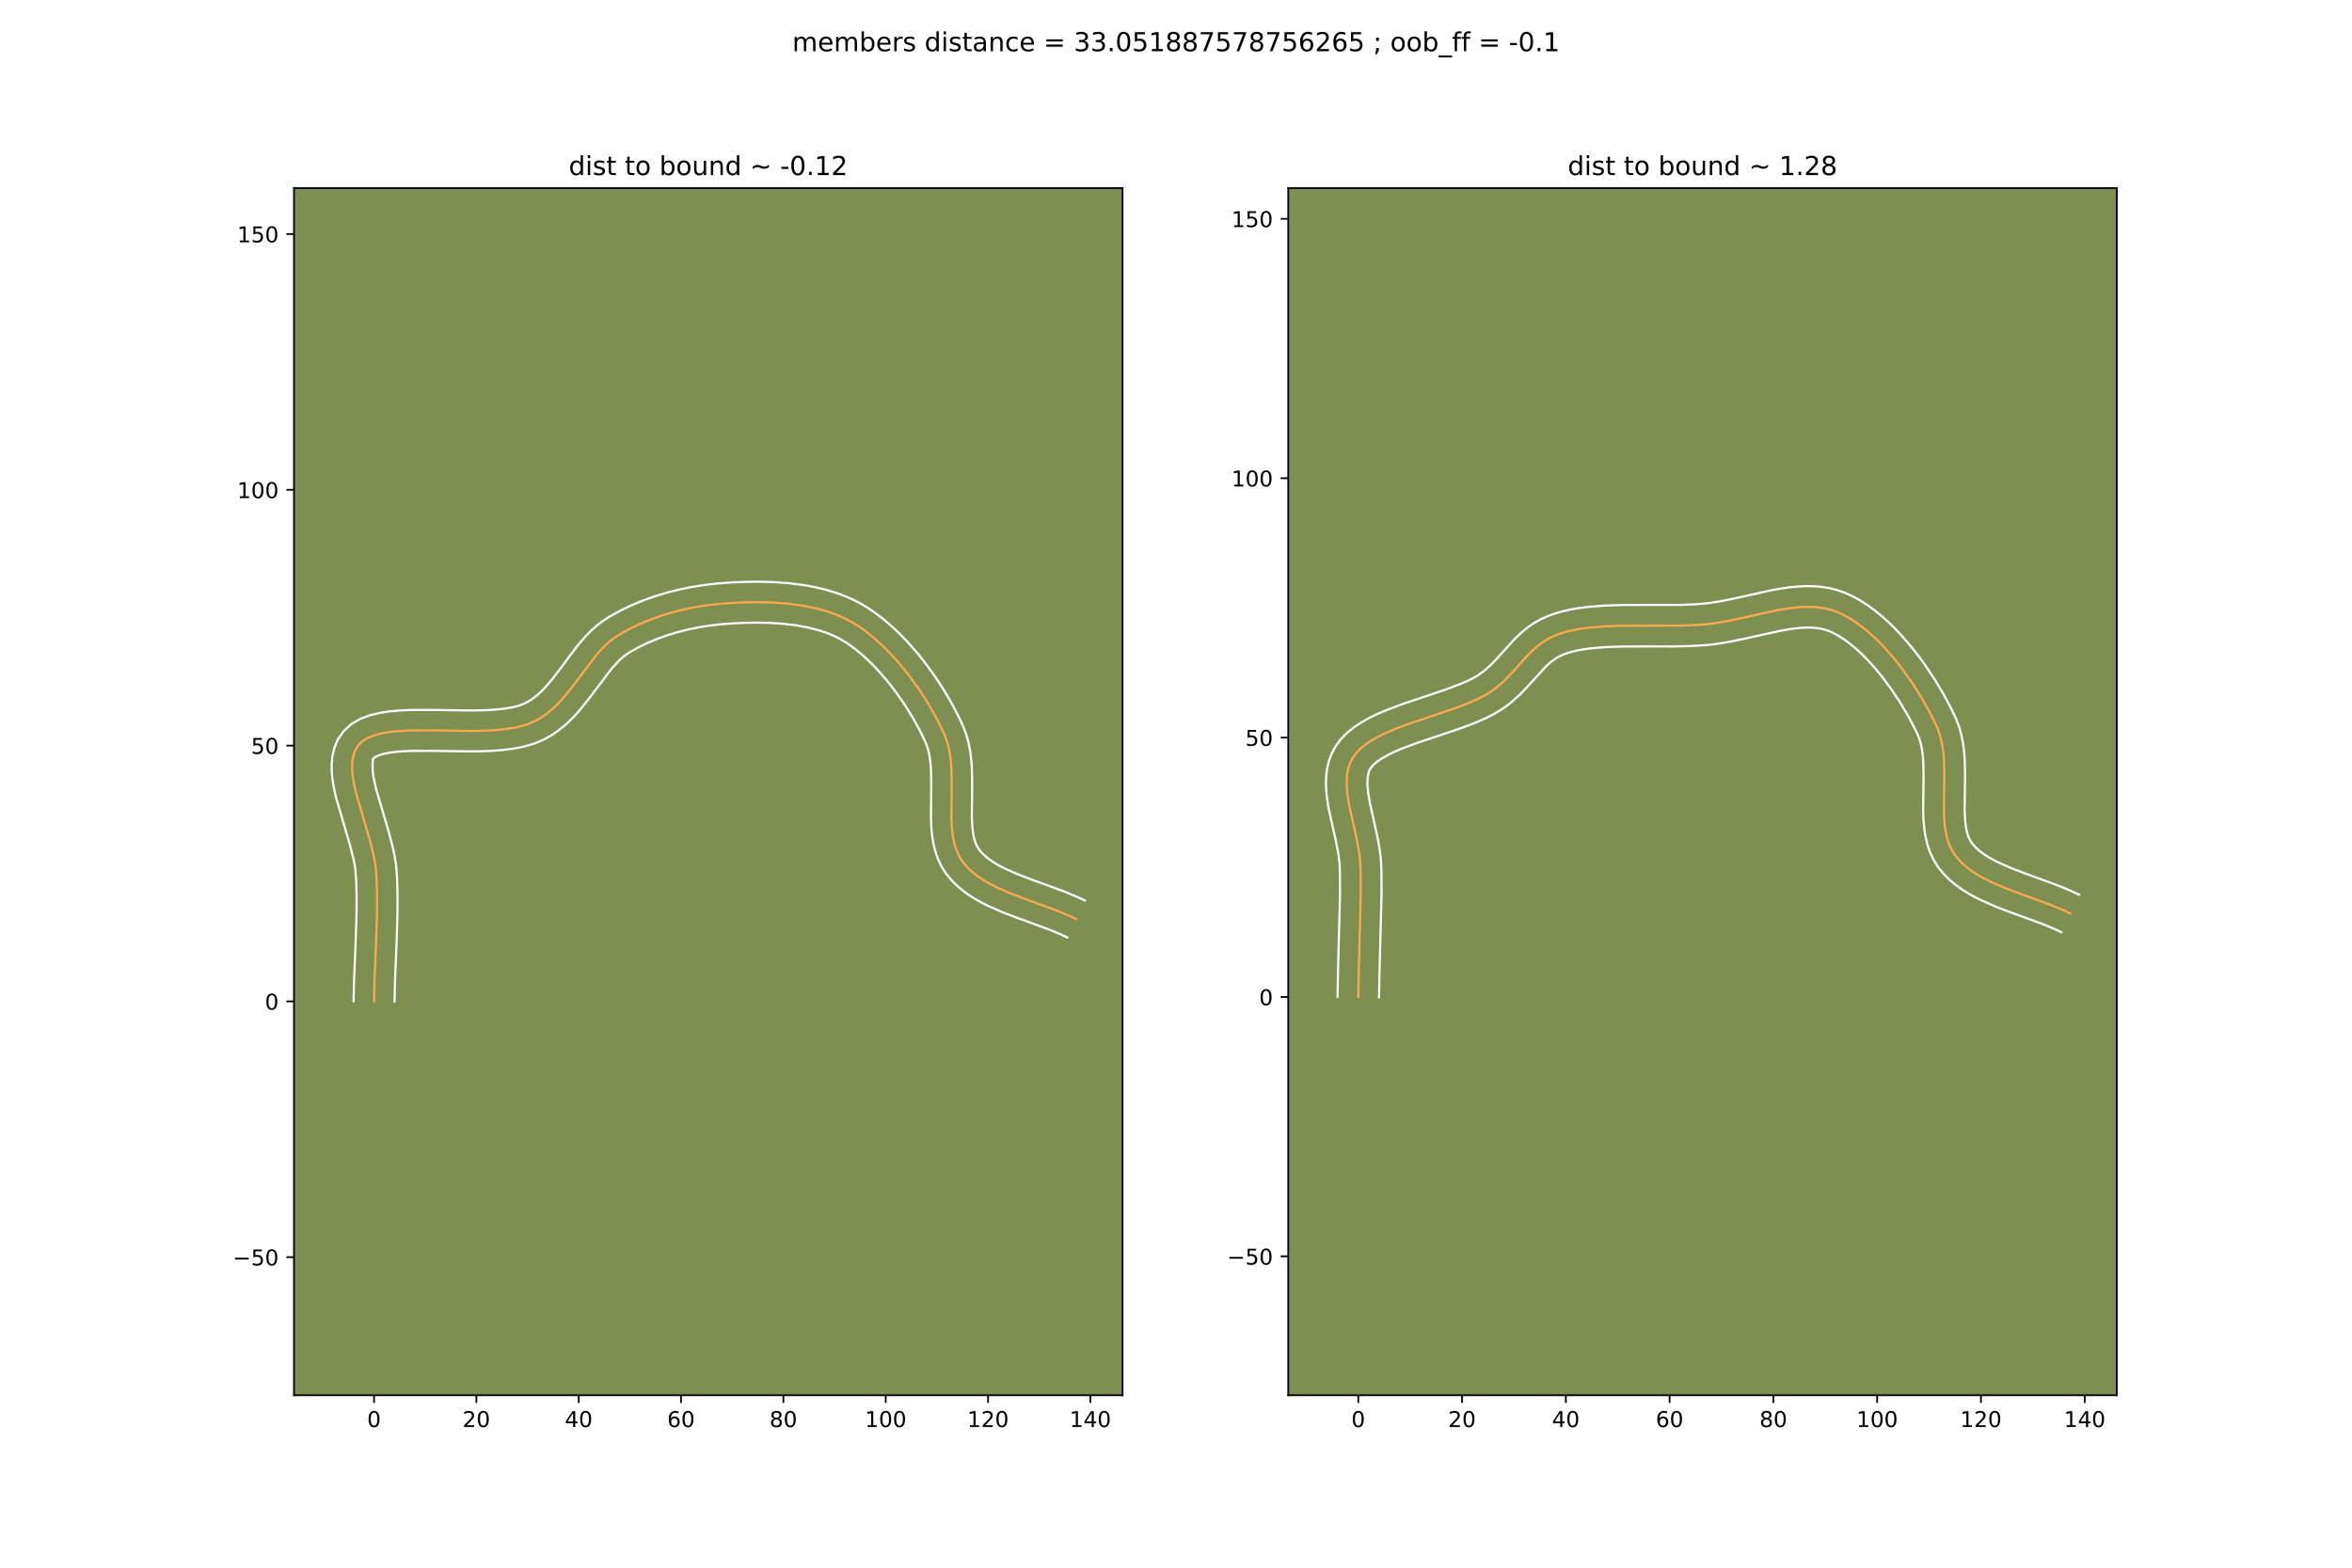 <?xml version="1.0" encoding="utf-8" standalone="no"?>
<!DOCTYPE svg PUBLIC "-//W3C//DTD SVG 1.1//EN"
  "http://www.w3.org/Graphics/SVG/1.1/DTD/svg11.dtd">
<!-- Created with matplotlib (https://matplotlib.org/) -->
<svg height="720pt" version="1.1" viewBox="0 0 1080 720" width="1080pt" xmlns="http://www.w3.org/2000/svg" xmlns:xlink="http://www.w3.org/1999/xlink">
 <defs>
  <style type="text/css">
*{stroke-linecap:butt;stroke-linejoin:round;}
  </style>
 </defs>
 <g id="figure_1">
  <g id="patch_1">
   <path d="M 0 720 
L 1080 720 
L 1080 0 
L 0 0 
z
" style="fill:#ffffff;"/>
  </g>
  <g id="axes_1">
   <g id="patch_2">
    <path d="M 135 640.8 
L 515.455 640.8 
L 515.455 86.4 
L 135 86.4 
z
" style="fill:#7d9051;"/>
   </g>
   <g id="matplotlib.axis_1">
    <g id="xtick_1">
     <g id="line2d_1">
      <defs>
       <path d="M 0 0 
L 0 3.5 
" id="mfb3d173de0" style="stroke:#000000;stroke-width:0.8;"/>
      </defs>
      <g>
       <use style="stroke:#000000;stroke-width:0.8;" x="171.761" xlink:href="#mfb3d173de0" y="640.8"/>
      </g>
     </g>
     <g id="text_1">
      <!-- 0 -->
      <defs>
       <path d="M 31.781 66.406 
Q 24.172 66.406 20.328 58.906 
Q 16.5 51.422 16.5 36.375 
Q 16.5 21.391 20.328 13.891 
Q 24.172 6.391 31.781 6.391 
Q 39.453 6.391 43.281 13.891 
Q 47.125 21.391 47.125 36.375 
Q 47.125 51.422 43.281 58.906 
Q 39.453 66.406 31.781 66.406 
z
M 31.781 74.219 
Q 44.047 74.219 50.516 64.516 
Q 56.984 54.828 56.984 36.375 
Q 56.984 17.969 50.516 8.266 
Q 44.047 -1.422 31.781 -1.422 
Q 19.531 -1.422 13.062 8.266 
Q 6.594 17.969 6.594 36.375 
Q 6.594 54.828 13.062 64.516 
Q 19.531 74.219 31.781 74.219 
z
" id="DejaVuSans-48"/>
      </defs>
      <g transform="translate(168.579 655.398)scale(0.1 -0.1)">
       <use xlink:href="#DejaVuSans-48"/>
      </g>
     </g>
    </g>
    <g id="xtick_2">
     <g id="line2d_2">
      <g>
       <use style="stroke:#000000;stroke-width:0.8;" x="218.749" xlink:href="#mfb3d173de0" y="640.8"/>
      </g>
     </g>
     <g id="text_2">
      <!-- 20 -->
      <defs>
       <path d="M 19.188 8.297 
L 53.609 8.297 
L 53.609 0 
L 7.328 0 
L 7.328 8.297 
Q 12.938 14.109 22.625 23.891 
Q 32.328 33.688 34.812 36.531 
Q 39.547 41.844 41.422 45.531 
Q 43.312 49.219 43.312 52.781 
Q 43.312 58.594 39.234 62.25 
Q 35.156 65.922 28.609 65.922 
Q 23.969 65.922 18.812 64.312 
Q 13.672 62.703 7.812 59.422 
L 7.812 69.391 
Q 13.766 71.781 18.938 73 
Q 24.125 74.219 28.422 74.219 
Q 39.75 74.219 46.484 68.547 
Q 53.219 62.891 53.219 53.422 
Q 53.219 48.922 51.531 44.891 
Q 49.859 40.875 45.406 35.406 
Q 44.188 33.984 37.641 27.219 
Q 31.109 20.453 19.188 8.297 
z
" id="DejaVuSans-50"/>
      </defs>
      <g transform="translate(212.387 655.398)scale(0.1 -0.1)">
       <use xlink:href="#DejaVuSans-50"/>
       <use x="63.623" xlink:href="#DejaVuSans-48"/>
      </g>
     </g>
    </g>
    <g id="xtick_3">
     <g id="line2d_3">
      <g>
       <use style="stroke:#000000;stroke-width:0.8;" x="265.738" xlink:href="#mfb3d173de0" y="640.8"/>
      </g>
     </g>
     <g id="text_3">
      <!-- 40 -->
      <defs>
       <path d="M 37.797 64.312 
L 12.891 25.391 
L 37.797 25.391 
z
M 35.203 72.906 
L 47.609 72.906 
L 47.609 25.391 
L 58.016 25.391 
L 58.016 17.188 
L 47.609 17.188 
L 47.609 0 
L 37.797 0 
L 37.797 17.188 
L 4.891 17.188 
L 4.891 26.703 
z
" id="DejaVuSans-52"/>
      </defs>
      <g transform="translate(259.375 655.398)scale(0.1 -0.1)">
       <use xlink:href="#DejaVuSans-52"/>
       <use x="63.623" xlink:href="#DejaVuSans-48"/>
      </g>
     </g>
    </g>
    <g id="xtick_4">
     <g id="line2d_4">
      <g>
       <use style="stroke:#000000;stroke-width:0.8;" x="312.727" xlink:href="#mfb3d173de0" y="640.8"/>
      </g>
     </g>
     <g id="text_4">
      <!-- 60 -->
      <defs>
       <path d="M 33.016 40.375 
Q 26.375 40.375 22.484 35.828 
Q 18.609 31.297 18.609 23.391 
Q 18.609 15.531 22.484 10.953 
Q 26.375 6.391 33.016 6.391 
Q 39.656 6.391 43.531 10.953 
Q 47.406 15.531 47.406 23.391 
Q 47.406 31.297 43.531 35.828 
Q 39.656 40.375 33.016 40.375 
z
M 52.594 71.297 
L 52.594 62.312 
Q 48.875 64.062 45.094 64.984 
Q 41.312 65.922 37.594 65.922 
Q 27.828 65.922 22.672 59.328 
Q 17.531 52.734 16.797 39.406 
Q 19.672 43.656 24.016 45.922 
Q 28.375 48.188 33.594 48.188 
Q 44.578 48.188 50.953 41.516 
Q 57.328 34.859 57.328 23.391 
Q 57.328 12.156 50.688 5.359 
Q 44.047 -1.422 33.016 -1.422 
Q 20.359 -1.422 13.672 8.266 
Q 6.984 17.969 6.984 36.375 
Q 6.984 53.656 15.188 63.938 
Q 23.391 74.219 37.203 74.219 
Q 40.922 74.219 44.703 73.484 
Q 48.484 72.75 52.594 71.297 
z
" id="DejaVuSans-54"/>
      </defs>
      <g transform="translate(306.364 655.398)scale(0.1 -0.1)">
       <use xlink:href="#DejaVuSans-54"/>
       <use x="63.623" xlink:href="#DejaVuSans-48"/>
      </g>
     </g>
    </g>
    <g id="xtick_5">
     <g id="line2d_5">
      <g>
       <use style="stroke:#000000;stroke-width:0.8;" x="359.715" xlink:href="#mfb3d173de0" y="640.8"/>
      </g>
     </g>
     <g id="text_5">
      <!-- 80 -->
      <defs>
       <path d="M 31.781 34.625 
Q 24.75 34.625 20.719 30.859 
Q 16.703 27.094 16.703 20.516 
Q 16.703 13.922 20.719 10.156 
Q 24.75 6.391 31.781 6.391 
Q 38.812 6.391 42.859 10.172 
Q 46.922 13.969 46.922 20.516 
Q 46.922 27.094 42.891 30.859 
Q 38.875 34.625 31.781 34.625 
z
M 21.922 38.812 
Q 15.578 40.375 12.031 44.719 
Q 8.5 49.078 8.5 55.328 
Q 8.5 64.062 14.719 69.141 
Q 20.953 74.219 31.781 74.219 
Q 42.672 74.219 48.875 69.141 
Q 55.078 64.062 55.078 55.328 
Q 55.078 49.078 51.531 44.719 
Q 48 40.375 41.703 38.812 
Q 48.828 37.156 52.797 32.312 
Q 56.781 27.484 56.781 20.516 
Q 56.781 9.906 50.312 4.234 
Q 43.844 -1.422 31.781 -1.422 
Q 19.734 -1.422 13.25 4.234 
Q 6.781 9.906 6.781 20.516 
Q 6.781 27.484 10.781 32.312 
Q 14.797 37.156 21.922 38.812 
z
M 18.312 54.391 
Q 18.312 48.734 21.844 45.562 
Q 25.391 42.391 31.781 42.391 
Q 38.141 42.391 41.719 45.562 
Q 45.312 48.734 45.312 54.391 
Q 45.312 60.062 41.719 63.234 
Q 38.141 66.406 31.781 66.406 
Q 25.391 66.406 21.844 63.234 
Q 18.312 60.062 18.312 54.391 
z
" id="DejaVuSans-56"/>
      </defs>
      <g transform="translate(353.353 655.398)scale(0.1 -0.1)">
       <use xlink:href="#DejaVuSans-56"/>
       <use x="63.623" xlink:href="#DejaVuSans-48"/>
      </g>
     </g>
    </g>
    <g id="xtick_6">
     <g id="line2d_6">
      <g>
       <use style="stroke:#000000;stroke-width:0.8;" x="406.704" xlink:href="#mfb3d173de0" y="640.8"/>
      </g>
     </g>
     <g id="text_6">
      <!-- 100 -->
      <defs>
       <path d="M 12.406 8.297 
L 28.516 8.297 
L 28.516 63.922 
L 10.984 60.406 
L 10.984 69.391 
L 28.422 72.906 
L 38.281 72.906 
L 38.281 8.297 
L 54.391 8.297 
L 54.391 0 
L 12.406 0 
z
" id="DejaVuSans-49"/>
      </defs>
      <g transform="translate(397.16 655.398)scale(0.1 -0.1)">
       <use xlink:href="#DejaVuSans-49"/>
       <use x="63.623" xlink:href="#DejaVuSans-48"/>
       <use x="127.246" xlink:href="#DejaVuSans-48"/>
      </g>
     </g>
    </g>
    <g id="xtick_7">
     <g id="line2d_7">
      <g>
       <use style="stroke:#000000;stroke-width:0.8;" x="453.692" xlink:href="#mfb3d173de0" y="640.8"/>
      </g>
     </g>
     <g id="text_7">
      <!-- 120 -->
      <g transform="translate(444.149 655.398)scale(0.1 -0.1)">
       <use xlink:href="#DejaVuSans-49"/>
       <use x="63.623" xlink:href="#DejaVuSans-50"/>
       <use x="127.246" xlink:href="#DejaVuSans-48"/>
      </g>
     </g>
    </g>
    <g id="xtick_8">
     <g id="line2d_8">
      <g>
       <use style="stroke:#000000;stroke-width:0.8;" x="500.681" xlink:href="#mfb3d173de0" y="640.8"/>
      </g>
     </g>
     <g id="text_8">
      <!-- 140 -->
      <g transform="translate(491.137 655.398)scale(0.1 -0.1)">
       <use xlink:href="#DejaVuSans-49"/>
       <use x="63.623" xlink:href="#DejaVuSans-52"/>
       <use x="127.246" xlink:href="#DejaVuSans-48"/>
      </g>
     </g>
    </g>
   </g>
   <g id="matplotlib.axis_2">
    <g id="ytick_1">
     <g id="line2d_9">
      <defs>
       <path d="M 0 0 
L -3.5 0 
" id="m6b5f5aa3c9" style="stroke:#000000;stroke-width:0.8;"/>
      </defs>
      <g>
       <use style="stroke:#000000;stroke-width:0.8;" x="135" xlink:href="#m6b5f5aa3c9" y="577.377"/>
      </g>
     </g>
     <g id="text_9">
      <!-- −50 -->
      <defs>
       <path d="M 10.594 35.5 
L 73.188 35.5 
L 73.188 27.203 
L 10.594 27.203 
z
" id="DejaVuSans-8722"/>
       <path d="M 10.797 72.906 
L 49.516 72.906 
L 49.516 64.594 
L 19.828 64.594 
L 19.828 46.734 
Q 21.969 47.469 24.109 47.828 
Q 26.266 48.188 28.422 48.188 
Q 40.625 48.188 47.75 41.5 
Q 54.891 34.812 54.891 23.391 
Q 54.891 11.625 47.562 5.094 
Q 40.234 -1.422 26.906 -1.422 
Q 22.312 -1.422 17.547 -0.641 
Q 12.797 0.141 7.719 1.703 
L 7.719 11.625 
Q 12.109 9.234 16.797 8.062 
Q 21.484 6.891 26.703 6.891 
Q 35.156 6.891 40.078 11.328 
Q 45.016 15.766 45.016 23.391 
Q 45.016 31 40.078 35.438 
Q 35.156 39.891 26.703 39.891 
Q 22.75 39.891 18.812 39.016 
Q 14.891 38.141 10.797 36.281 
z
" id="DejaVuSans-53"/>
      </defs>
      <g transform="translate(106.895 581.176)scale(0.1 -0.1)">
       <use xlink:href="#DejaVuSans-8722"/>
       <use x="83.789" xlink:href="#DejaVuSans-53"/>
       <use x="147.412" xlink:href="#DejaVuSans-48"/>
      </g>
     </g>
    </g>
    <g id="ytick_2">
     <g id="line2d_10">
      <g>
       <use style="stroke:#000000;stroke-width:0.8;" x="135" xlink:href="#m6b5f5aa3c9" y="459.905"/>
      </g>
     </g>
     <g id="text_10">
      <!-- 0 -->
      <g transform="translate(121.638 463.705)scale(0.1 -0.1)">
       <use xlink:href="#DejaVuSans-48"/>
      </g>
     </g>
    </g>
    <g id="ytick_3">
     <g id="line2d_11">
      <g>
       <use style="stroke:#000000;stroke-width:0.8;" x="135" xlink:href="#m6b5f5aa3c9" y="342.434"/>
      </g>
     </g>
     <g id="text_11">
      <!-- 50 -->
      <g transform="translate(115.275 346.233)scale(0.1 -0.1)">
       <use xlink:href="#DejaVuSans-53"/>
       <use x="63.623" xlink:href="#DejaVuSans-48"/>
      </g>
     </g>
    </g>
    <g id="ytick_4">
     <g id="line2d_12">
      <g>
       <use style="stroke:#000000;stroke-width:0.8;" x="135" xlink:href="#m6b5f5aa3c9" y="224.962"/>
      </g>
     </g>
     <g id="text_12">
      <!-- 100 -->
      <g transform="translate(108.912 228.761)scale(0.1 -0.1)">
       <use xlink:href="#DejaVuSans-49"/>
       <use x="63.623" xlink:href="#DejaVuSans-48"/>
       <use x="127.246" xlink:href="#DejaVuSans-48"/>
      </g>
     </g>
    </g>
    <g id="ytick_5">
     <g id="line2d_13">
      <g>
       <use style="stroke:#000000;stroke-width:0.8;" x="135" xlink:href="#m6b5f5aa3c9" y="107.491"/>
      </g>
     </g>
     <g id="text_13">
      <!-- 150 -->
      <g transform="translate(108.912 111.29)scale(0.1 -0.1)">
       <use xlink:href="#DejaVuSans-49"/>
       <use x="63.623" xlink:href="#DejaVuSans-53"/>
       <use x="127.246" xlink:href="#DejaVuSans-48"/>
      </g>
     </g>
    </g>
   </g>
   <g id="line2d_14">
    <path clip-path="url(#pecda9a5cc7)" d="M 171.761 459.905 
L 171.963 450.629 
L 172.73 432.07 
L 173.117 419.702 
L 173.136 410.435 
L 172.951 404.262 
L 172.786 401.178 
L 172.474 398.021 
L 171.949 394.76 
L 171.244 391.415 
L 169.439 384.549 
L 163.399 363.972 
L 162.671 360.752 
L 162.116 357.644 
L 161.771 354.667 
L 161.67 351.843 
L 161.848 349.189 
L 162.342 346.726 
L 163.185 344.474 
L 164.413 342.452 
L 166.411 340.44 
L 168.999 338.842 
L 172.116 337.612 
L 175.704 336.706 
L 179.702 336.078 
L 184.053 335.683 
L 188.695 335.476 
L 198.619 335.446 
L 214.21 335.683 
L 219.357 335.658 
L 224.381 335.504 
L 229.222 335.178 
L 233.82 334.634 
L 238.116 333.827 
L 242.05 332.712 
L 245.564 331.244 
L 248.178 329.773 
L 250.633 328.104 
L 252.945 326.258 
L 255.133 324.261 
L 257.211 322.133 
L 259.197 319.899 
L 262.958 315.202 
L 273.751 300.94 
L 275.653 298.779 
L 277.628 296.741 
L 279.694 294.849 
L 281.867 293.126 
L 284.163 291.595 
L 288.803 288.989 
L 293.623 286.65 
L 298.6 284.574 
L 303.71 282.754 
L 308.929 281.187 
L 314.233 279.865 
L 319.598 278.785 
L 325.001 277.94 
L 330.417 277.326 
L 336.044 276.911 
L 342.08 276.642 
L 348.307 276.564 
L 354.648 276.726 
L 361.023 277.177 
L 367.354 277.964 
L 373.562 279.137 
L 376.595 279.882 
L 379.569 280.742 
L 382.472 281.722 
L 385.296 282.829 
L 388.03 284.068 
L 390.665 285.445 
L 393.437 287.109 
L 396.19 288.974 
L 398.919 291.026 
L 401.616 293.249 
L 404.275 295.63 
L 406.889 298.154 
L 409.451 300.805 
L 411.954 303.57 
L 416.754 309.38 
L 421.237 315.466 
L 425.346 321.712 
L 429.026 327.999 
L 432.222 334.21 
L 433.622 337.25 
L 434.723 340.129 
L 435.564 343.131 
L 436.177 346.236 
L 436.596 349.427 
L 436.852 352.686 
L 437.009 359.335 
L 436.863 375.895 
L 437.004 379.053 
L 437.278 382.117 
L 437.718 385.07 
L 438.357 387.894 
L 439.228 390.572 
L 440.364 393.084 
L 441.796 395.414 
L 443.507 397.562 
L 445.442 399.552 
L 447.583 401.397 
L 449.909 403.11 
L 452.402 404.705 
L 455.043 406.194 
L 457.813 407.592 
L 463.662 410.166 
L 469.796 412.533 
L 485.378 418.251 
L 491.307 420.739 
L 494.13 422.079 
L 494.13 422.079 
" style="fill:none;stroke:#fea952;stroke-linecap:square;"/>
   </g>
   <g id="line2d_15">
    <path clip-path="url(#pecda9a5cc7)" d="M 162.364 459.778 
L 162.571 450.297 
L 163.34 431.699 
L 163.72 419.582 
L 163.74 410.647 
L 163.567 404.765 
L 163.196 399.517 
L 162.753 396.697 
L 162.124 393.683 
L 160.428 387.215 
L 154.232 366.044 
L 153.419 362.402 
L 152.781 358.727 
L 152.379 355.004 
L 152.293 351.212 
L 152.634 347.344 
L 153.54 343.431 
L 155.153 339.595 
L 157.746 335.829 
L 161.473 332.444 
L 165.55 330.1 
L 169.814 328.501 
L 174.246 327.422 
L 178.853 326.718 
L 183.634 326.294 
L 188.572 326.079 
L 198.776 326.049 
L 214.163 326.286 
L 219.071 326.264 
L 223.749 326.128 
L 228.118 325.846 
L 232.085 325.398 
L 235.554 324.786 
L 238.427 324.041 
L 240.955 323.055 
L 242.893 322.002 
L 244.772 320.758 
L 246.607 319.32 
L 248.41 317.694 
L 250.187 315.89 
L 253.69 311.81 
L 257.187 307.229 
L 264.625 297.26 
L 266.697 294.731 
L 268.905 292.238 
L 271.281 289.811 
L 273.855 287.486 
L 276.654 285.307 
L 279.433 283.475 
L 284.577 280.595 
L 289.886 278.027 
L 295.333 275.762 
L 300.896 273.788 
L 306.551 272.095 
L 312.276 270.674 
L 318.047 269.516 
L 323.845 268.614 
L 329.646 267.96 
L 335.555 267.526 
L 341.88 267.246 
L 348.451 267.167 
L 355.196 267.344 
L 362.048 267.835 
L 368.94 268.702 
L 372.38 269.296 
L 375.805 270.011 
L 379.206 270.854 
L 382.574 271.838 
L 385.901 272.972 
L 389.174 274.269 
L 392.384 275.739 
L 395.503 277.388 
L 398.707 279.328 
L 401.838 281.462 
L 404.897 283.774 
L 407.885 286.248 
L 410.803 288.869 
L 413.648 291.624 
L 416.418 294.498 
L 419.11 297.479 
L 421.721 300.552 
L 424.246 303.706 
L 429.02 310.2 
L 433.393 316.858 
L 437.321 323.583 
L 440.759 330.279 
L 442.4 333.893 
L 443.773 337.594 
L 444.784 341.31 
L 445.495 345.015 
L 445.964 348.69 
L 446.243 352.326 
L 446.406 359.428 
L 446.251 375.476 
L 446.573 380.731 
L 446.884 382.996 
L 447.294 384.988 
L 447.792 386.702 
L 448.369 388.161 
L 449.148 389.56 
L 450.245 391.011 
L 451.578 392.434 
L 453.155 393.83 
L 454.972 395.193 
L 457.018 396.519 
L 459.277 397.804 
L 461.728 399.048 
L 467.118 401.427 
L 473.015 403.704 
L 488.903 409.54 
L 495.338 412.249 
L 498.161 413.59 
L 498.161 413.59 
" style="fill:none;stroke:#ffffff;stroke-linecap:square;"/>
   </g>
   <g id="line2d_16">
    <path clip-path="url(#pecda9a5cc7)" d="M 181.158 460.033 
L 181.355 450.961 
L 182.121 432.44 
L 182.514 419.823 
L 182.531 410.223 
L 182.335 403.76 
L 182.138 400.256 
L 181.752 396.526 
L 181.145 392.824 
L 180.364 389.146 
L 178.451 381.883 
L 172.565 361.9 
L 171.451 356.561 
L 171.163 354.331 
L 171.063 351.034 
L 171.217 349.353 
L 171.081 349.074 
L 171.35 348.435 
L 172.447 347.584 
L 174.418 346.723 
L 177.162 345.99 
L 180.552 345.437 
L 184.471 345.071 
L 188.818 344.873 
L 198.461 344.842 
L 214.257 345.081 
L 219.644 345.051 
L 225.013 344.881 
L 230.326 344.511 
L 235.555 343.871 
L 240.678 342.869 
L 245.673 341.384 
L 250.173 339.434 
L 253.463 337.544 
L 256.494 335.45 
L 259.284 333.197 
L 261.855 330.827 
L 264.235 328.376 
L 266.449 325.875 
L 270.482 320.833 
L 280.806 307.149 
L 283.975 303.672 
L 285.533 302.213 
L 287.08 300.946 
L 288.894 299.716 
L 293.028 297.383 
L 297.36 295.273 
L 301.866 293.385 
L 306.523 291.721 
L 311.306 290.279 
L 316.19 289.057 
L 321.149 288.054 
L 326.157 287.267 
L 331.187 286.692 
L 336.533 286.296 
L 342.28 286.037 
L 348.164 285.96 
L 354.099 286.108 
L 359.997 286.519 
L 365.767 287.227 
L 371.319 288.263 
L 376.563 289.646 
L 379.044 290.472 
L 381.418 291.389 
L 383.677 292.396 
L 385.828 293.502 
L 388.166 294.889 
L 390.542 296.485 
L 392.941 298.277 
L 395.347 300.25 
L 397.748 302.391 
L 400.131 304.684 
L 402.484 307.112 
L 407.06 312.314 
L 411.397 317.866 
L 415.423 323.638 
L 419.07 329.497 
L 422.272 335.302 
L 424.844 340.607 
L 425.674 342.665 
L 426.345 344.951 
L 426.859 347.457 
L 427.227 350.163 
L 427.461 353.046 
L 427.612 359.242 
L 427.475 376.314 
L 427.644 379.89 
L 427.983 383.503 
L 428.552 387.145 
L 429.421 390.801 
L 430.664 394.442 
L 432.359 398.007 
L 434.445 401.268 
L 436.77 404.114 
L 439.307 406.671 
L 442.01 408.965 
L 444.846 411.027 
L 447.786 412.89 
L 450.809 414.584 
L 453.898 416.135 
L 460.206 418.905 
L 466.578 421.362 
L 481.853 426.962 
L 487.276 429.228 
L 490.1 430.569 
L 490.1 430.569 
" style="fill:none;stroke:#ffffff;stroke-linecap:square;"/>
   </g>
   <g id="patch_3">
    <path d="M 135 640.8 
L 135 86.4 
" style="fill:none;stroke:#000000;stroke-linecap:square;stroke-linejoin:miter;stroke-width:0.8;"/>
   </g>
   <g id="patch_4">
    <path d="M 515.455 640.8 
L 515.455 86.4 
" style="fill:none;stroke:#000000;stroke-linecap:square;stroke-linejoin:miter;stroke-width:0.8;"/>
   </g>
   <g id="patch_5">
    <path d="M 135 640.8 
L 515.455 640.8 
" style="fill:none;stroke:#000000;stroke-linecap:square;stroke-linejoin:miter;stroke-width:0.8;"/>
   </g>
   <g id="patch_6">
    <path d="M 135 86.4 
L 515.455 86.4 
" style="fill:none;stroke:#000000;stroke-linecap:square;stroke-linejoin:miter;stroke-width:0.8;"/>
   </g>
   <g id="text_14">
    <!-- dist to bound ~ -0.12 -->
    <defs>
     <path d="M 45.406 46.391 
L 45.406 75.984 
L 54.391 75.984 
L 54.391 0 
L 45.406 0 
L 45.406 8.203 
Q 42.578 3.328 38.25 0.953 
Q 33.938 -1.422 27.875 -1.422 
Q 17.969 -1.422 11.734 6.484 
Q 5.516 14.406 5.516 27.297 
Q 5.516 40.188 11.734 48.094 
Q 17.969 56 27.875 56 
Q 33.938 56 38.25 53.625 
Q 42.578 51.266 45.406 46.391 
z
M 14.797 27.297 
Q 14.797 17.391 18.875 11.75 
Q 22.953 6.109 30.078 6.109 
Q 37.203 6.109 41.297 11.75 
Q 45.406 17.391 45.406 27.297 
Q 45.406 37.203 41.297 42.844 
Q 37.203 48.484 30.078 48.484 
Q 22.953 48.484 18.875 42.844 
Q 14.797 37.203 14.797 27.297 
z
" id="DejaVuSans-100"/>
     <path d="M 9.422 54.688 
L 18.406 54.688 
L 18.406 0 
L 9.422 0 
z
M 9.422 75.984 
L 18.406 75.984 
L 18.406 64.594 
L 9.422 64.594 
z
" id="DejaVuSans-105"/>
     <path d="M 44.281 53.078 
L 44.281 44.578 
Q 40.484 46.531 36.375 47.5 
Q 32.281 48.484 27.875 48.484 
Q 21.188 48.484 17.844 46.438 
Q 14.5 44.391 14.5 40.281 
Q 14.5 37.156 16.891 35.375 
Q 19.281 33.594 26.516 31.984 
L 29.594 31.297 
Q 39.156 29.25 43.188 25.516 
Q 47.219 21.781 47.219 15.094 
Q 47.219 7.469 41.188 3.016 
Q 35.156 -1.422 24.609 -1.422 
Q 20.219 -1.422 15.453 -0.562 
Q 10.688 0.297 5.422 2 
L 5.422 11.281 
Q 10.406 8.688 15.234 7.391 
Q 20.062 6.109 24.812 6.109 
Q 31.156 6.109 34.562 8.281 
Q 37.984 10.453 37.984 14.406 
Q 37.984 18.062 35.516 20.016 
Q 33.062 21.969 24.703 23.781 
L 21.578 24.516 
Q 13.234 26.266 9.516 29.906 
Q 5.812 33.547 5.812 39.891 
Q 5.812 47.609 11.281 51.797 
Q 16.75 56 26.812 56 
Q 31.781 56 36.172 55.266 
Q 40.578 54.547 44.281 53.078 
z
" id="DejaVuSans-115"/>
     <path d="M 18.312 70.219 
L 18.312 54.688 
L 36.812 54.688 
L 36.812 47.703 
L 18.312 47.703 
L 18.312 18.016 
Q 18.312 11.328 20.141 9.422 
Q 21.969 7.516 27.594 7.516 
L 36.812 7.516 
L 36.812 0 
L 27.594 0 
Q 17.188 0 13.234 3.875 
Q 9.281 7.766 9.281 18.016 
L 9.281 47.703 
L 2.688 47.703 
L 2.688 54.688 
L 9.281 54.688 
L 9.281 70.219 
z
" id="DejaVuSans-116"/>
     <path id="DejaVuSans-32"/>
     <path d="M 30.609 48.391 
Q 23.391 48.391 19.188 42.75 
Q 14.984 37.109 14.984 27.297 
Q 14.984 17.484 19.156 11.844 
Q 23.344 6.203 30.609 6.203 
Q 37.797 6.203 41.984 11.859 
Q 46.188 17.531 46.188 27.297 
Q 46.188 37.016 41.984 42.703 
Q 37.797 48.391 30.609 48.391 
z
M 30.609 56 
Q 42.328 56 49.016 48.375 
Q 55.719 40.766 55.719 27.297 
Q 55.719 13.875 49.016 6.219 
Q 42.328 -1.422 30.609 -1.422 
Q 18.844 -1.422 12.172 6.219 
Q 5.516 13.875 5.516 27.297 
Q 5.516 40.766 12.172 48.375 
Q 18.844 56 30.609 56 
z
" id="DejaVuSans-111"/>
     <path d="M 48.688 27.297 
Q 48.688 37.203 44.609 42.844 
Q 40.531 48.484 33.406 48.484 
Q 26.266 48.484 22.188 42.844 
Q 18.109 37.203 18.109 27.297 
Q 18.109 17.391 22.188 11.75 
Q 26.266 6.109 33.406 6.109 
Q 40.531 6.109 44.609 11.75 
Q 48.688 17.391 48.688 27.297 
z
M 18.109 46.391 
Q 20.953 51.266 25.266 53.625 
Q 29.594 56 35.594 56 
Q 45.562 56 51.781 48.094 
Q 58.016 40.188 58.016 27.297 
Q 58.016 14.406 51.781 6.484 
Q 45.562 -1.422 35.594 -1.422 
Q 29.594 -1.422 25.266 0.953 
Q 20.953 3.328 18.109 8.203 
L 18.109 0 
L 9.078 0 
L 9.078 75.984 
L 18.109 75.984 
z
" id="DejaVuSans-98"/>
     <path d="M 8.5 21.578 
L 8.5 54.688 
L 17.484 54.688 
L 17.484 21.922 
Q 17.484 14.156 20.5 10.266 
Q 23.531 6.391 29.594 6.391 
Q 36.859 6.391 41.078 11.031 
Q 45.312 15.672 45.312 23.688 
L 45.312 54.688 
L 54.297 54.688 
L 54.297 0 
L 45.312 0 
L 45.312 8.406 
Q 42.047 3.422 37.719 1 
Q 33.406 -1.422 27.688 -1.422 
Q 18.266 -1.422 13.375 4.438 
Q 8.5 10.297 8.5 21.578 
z
M 31.109 56 
z
" id="DejaVuSans-117"/>
     <path d="M 54.891 33.016 
L 54.891 0 
L 45.906 0 
L 45.906 32.719 
Q 45.906 40.484 42.875 44.328 
Q 39.844 48.188 33.797 48.188 
Q 26.516 48.188 22.312 43.547 
Q 18.109 38.922 18.109 30.906 
L 18.109 0 
L 9.078 0 
L 9.078 54.688 
L 18.109 54.688 
L 18.109 46.188 
Q 21.344 51.125 25.703 53.562 
Q 30.078 56 35.797 56 
Q 45.219 56 50.047 50.172 
Q 54.891 44.344 54.891 33.016 
z
" id="DejaVuSans-110"/>
     <path d="M 73.188 39.891 
L 73.188 31.203 
Q 68.062 27.344 63.688 25.688 
Q 59.328 24.031 54.594 24.031 
Q 49.219 24.031 42.094 26.906 
Q 41.547 27.094 41.312 27.203 
Q 40.969 27.344 40.234 27.594 
Q 32.672 30.609 28.078 30.609 
Q 23.781 30.609 19.578 28.734 
Q 15.375 26.859 10.594 22.797 
L 10.594 31.5 
Q 15.719 35.359 20.094 37.031 
Q 24.469 38.719 29.203 38.719 
Q 34.578 38.719 41.75 35.797 
Q 42.234 35.594 42.484 35.5 
Q 42.875 35.359 43.562 35.109 
Q 51.125 32.078 55.719 32.078 
Q 59.906 32.078 64.031 33.938 
Q 68.172 35.797 73.188 39.891 
z
" id="DejaVuSans-126"/>
     <path d="M 4.891 31.391 
L 31.203 31.391 
L 31.203 23.391 
L 4.891 23.391 
z
" id="DejaVuSans-45"/>
     <path d="M 10.688 12.406 
L 21 12.406 
L 21 0 
L 10.688 0 
z
" id="DejaVuSans-46"/>
    </defs>
    <g transform="translate(261.176 80.4)scale(0.12 -0.12)">
     <use xlink:href="#DejaVuSans-100"/>
     <use x="63.477" xlink:href="#DejaVuSans-105"/>
     <use x="91.26" xlink:href="#DejaVuSans-115"/>
     <use x="143.359" xlink:href="#DejaVuSans-116"/>
     <use x="182.568" xlink:href="#DejaVuSans-32"/>
     <use x="214.355" xlink:href="#DejaVuSans-116"/>
     <use x="253.564" xlink:href="#DejaVuSans-111"/>
     <use x="314.746" xlink:href="#DejaVuSans-32"/>
     <use x="346.533" xlink:href="#DejaVuSans-98"/>
     <use x="410.01" xlink:href="#DejaVuSans-111"/>
     <use x="471.191" xlink:href="#DejaVuSans-117"/>
     <use x="534.57" xlink:href="#DejaVuSans-110"/>
     <use x="597.949" xlink:href="#DejaVuSans-100"/>
     <use x="661.426" xlink:href="#DejaVuSans-32"/>
     <use x="693.213" xlink:href="#DejaVuSans-126"/>
     <use x="777.002" xlink:href="#DejaVuSans-32"/>
     <use x="808.789" xlink:href="#DejaVuSans-45"/>
     <use x="844.873" xlink:href="#DejaVuSans-48"/>
     <use x="908.496" xlink:href="#DejaVuSans-46"/>
     <use x="940.283" xlink:href="#DejaVuSans-49"/>
     <use x="1003.906" xlink:href="#DejaVuSans-50"/>
    </g>
   </g>
  </g>
  <g id="axes_2">
   <g id="patch_7">
    <path d="M 591.545 640.8 
L 972 640.8 
L 972 86.4 
L 591.545 86.4 
z
" style="fill:#7d9051;"/>
   </g>
   <g id="matplotlib.axis_3">
    <g id="xtick_9">
     <g id="line2d_17">
      <g>
       <use style="stroke:#000000;stroke-width:0.8;" x="623.7" xlink:href="#mfb3d173de0" y="640.8"/>
      </g>
     </g>
     <g id="text_15">
      <!-- 0 -->
      <g transform="translate(620.519 655.398)scale(0.1 -0.1)">
       <use xlink:href="#DejaVuSans-48"/>
      </g>
     </g>
    </g>
    <g id="xtick_10">
     <g id="line2d_18">
      <g>
       <use style="stroke:#000000;stroke-width:0.8;" x="671.352" xlink:href="#mfb3d173de0" y="640.8"/>
      </g>
     </g>
     <g id="text_16">
      <!-- 20 -->
      <g transform="translate(664.989 655.398)scale(0.1 -0.1)">
       <use xlink:href="#DejaVuSans-50"/>
       <use x="63.623" xlink:href="#DejaVuSans-48"/>
      </g>
     </g>
    </g>
    <g id="xtick_11">
     <g id="line2d_19">
      <g>
       <use style="stroke:#000000;stroke-width:0.8;" x="719.003" xlink:href="#mfb3d173de0" y="640.8"/>
      </g>
     </g>
     <g id="text_17">
      <!-- 40 -->
      <g transform="translate(712.641 655.398)scale(0.1 -0.1)">
       <use xlink:href="#DejaVuSans-52"/>
       <use x="63.623" xlink:href="#DejaVuSans-48"/>
      </g>
     </g>
    </g>
    <g id="xtick_12">
     <g id="line2d_20">
      <g>
       <use style="stroke:#000000;stroke-width:0.8;" x="766.655" xlink:href="#mfb3d173de0" y="640.8"/>
      </g>
     </g>
     <g id="text_18">
      <!-- 60 -->
      <g transform="translate(760.293 655.398)scale(0.1 -0.1)">
       <use xlink:href="#DejaVuSans-54"/>
       <use x="63.623" xlink:href="#DejaVuSans-48"/>
      </g>
     </g>
    </g>
    <g id="xtick_13">
     <g id="line2d_21">
      <g>
       <use style="stroke:#000000;stroke-width:0.8;" x="814.307" xlink:href="#mfb3d173de0" y="640.8"/>
      </g>
     </g>
     <g id="text_19">
      <!-- 80 -->
      <g transform="translate(807.944 655.398)scale(0.1 -0.1)">
       <use xlink:href="#DejaVuSans-56"/>
       <use x="63.623" xlink:href="#DejaVuSans-48"/>
      </g>
     </g>
    </g>
    <g id="xtick_14">
     <g id="line2d_22">
      <g>
       <use style="stroke:#000000;stroke-width:0.8;" x="861.959" xlink:href="#mfb3d173de0" y="640.8"/>
      </g>
     </g>
     <g id="text_20">
      <!-- 100 -->
      <g transform="translate(852.415 655.398)scale(0.1 -0.1)">
       <use xlink:href="#DejaVuSans-49"/>
       <use x="63.623" xlink:href="#DejaVuSans-48"/>
       <use x="127.246" xlink:href="#DejaVuSans-48"/>
      </g>
     </g>
    </g>
    <g id="xtick_15">
     <g id="line2d_23">
      <g>
       <use style="stroke:#000000;stroke-width:0.8;" x="909.61" xlink:href="#mfb3d173de0" y="640.8"/>
      </g>
     </g>
     <g id="text_21">
      <!-- 120 -->
      <g transform="translate(900.067 655.398)scale(0.1 -0.1)">
       <use xlink:href="#DejaVuSans-49"/>
       <use x="63.623" xlink:href="#DejaVuSans-50"/>
       <use x="127.246" xlink:href="#DejaVuSans-48"/>
      </g>
     </g>
    </g>
    <g id="xtick_16">
     <g id="line2d_24">
      <g>
       <use style="stroke:#000000;stroke-width:0.8;" x="957.262" xlink:href="#mfb3d173de0" y="640.8"/>
      </g>
     </g>
     <g id="text_22">
      <!-- 140 -->
      <g transform="translate(947.718 655.398)scale(0.1 -0.1)">
       <use xlink:href="#DejaVuSans-49"/>
       <use x="63.623" xlink:href="#DejaVuSans-52"/>
       <use x="127.246" xlink:href="#DejaVuSans-48"/>
      </g>
     </g>
    </g>
   </g>
   <g id="matplotlib.axis_4">
    <g id="ytick_6">
     <g id="line2d_25">
      <g>
       <use style="stroke:#000000;stroke-width:0.8;" x="591.545" xlink:href="#m6b5f5aa3c9" y="577.017"/>
      </g>
     </g>
     <g id="text_23">
      <!-- −50 -->
      <g transform="translate(563.441 580.816)scale(0.1 -0.1)">
       <use xlink:href="#DejaVuSans-8722"/>
       <use x="83.789" xlink:href="#DejaVuSans-53"/>
       <use x="147.412" xlink:href="#DejaVuSans-48"/>
      </g>
     </g>
    </g>
    <g id="ytick_7">
     <g id="line2d_26">
      <g>
       <use style="stroke:#000000;stroke-width:0.8;" x="591.545" xlink:href="#m6b5f5aa3c9" y="457.887"/>
      </g>
     </g>
     <g id="text_24">
      <!-- 0 -->
      <g transform="translate(578.183 461.687)scale(0.1 -0.1)">
       <use xlink:href="#DejaVuSans-48"/>
      </g>
     </g>
    </g>
    <g id="ytick_8">
     <g id="line2d_27">
      <g>
       <use style="stroke:#000000;stroke-width:0.8;" x="591.545" xlink:href="#m6b5f5aa3c9" y="338.758"/>
      </g>
     </g>
     <g id="text_25">
      <!-- 50 -->
      <g transform="translate(571.82 342.557)scale(0.1 -0.1)">
       <use xlink:href="#DejaVuSans-53"/>
       <use x="63.623" xlink:href="#DejaVuSans-48"/>
      </g>
     </g>
    </g>
    <g id="ytick_9">
     <g id="line2d_28">
      <g>
       <use style="stroke:#000000;stroke-width:0.8;" x="591.545" xlink:href="#m6b5f5aa3c9" y="219.629"/>
      </g>
     </g>
     <g id="text_26">
      <!-- 100 -->
      <g transform="translate(565.458 223.428)scale(0.1 -0.1)">
       <use xlink:href="#DejaVuSans-49"/>
       <use x="63.623" xlink:href="#DejaVuSans-48"/>
       <use x="127.246" xlink:href="#DejaVuSans-48"/>
      </g>
     </g>
    </g>
    <g id="ytick_10">
     <g id="line2d_29">
      <g>
       <use style="stroke:#000000;stroke-width:0.8;" x="591.545" xlink:href="#m6b5f5aa3c9" y="100.499"/>
      </g>
     </g>
     <g id="text_27">
      <!-- 150 -->
      <g transform="translate(565.458 104.298)scale(0.1 -0.1)">
       <use xlink:href="#DejaVuSans-49"/>
       <use x="63.623" xlink:href="#DejaVuSans-53"/>
       <use x="127.246" xlink:href="#DejaVuSans-48"/>
      </g>
     </g>
    </g>
   </g>
   <g id="line2d_30">
    <path clip-path="url(#pbb6250b48e)" d="M 623.7 457.887 
L 623.944 445.257 
L 624.851 410.524 
L 624.809 401.342 
L 624.58 395.565 
L 624.276 392.769 
L 623.332 387.12 
L 622.106 381.447 
L 619.605 370.28 
L 618.728 364.911 
L 618.47 362.307 
L 618.365 359.767 
L 618.439 357.3 
L 618.715 354.912 
L 619.22 352.612 
L 619.978 350.408 
L 621.014 348.306 
L 622.646 345.976 
L 624.716 343.815 
L 627.179 341.809 
L 629.991 339.941 
L 633.109 338.196 
L 636.489 336.559 
L 640.086 335.013 
L 647.758 332.133 
L 659.801 328.106 
L 667.673 325.434 
L 675.012 322.625 
L 678.371 321.13 
L 681.465 319.554 
L 684.249 317.88 
L 686.141 316.555 
L 689.574 313.74 
L 692.638 310.769 
L 696.804 306.186 
L 700.818 301.679 
L 703.61 298.841 
L 706.634 296.227 
L 708.271 295.026 
L 710.012 293.91 
L 711.871 292.887 
L 713.863 291.967 
L 716.691 290.913 
L 719.7 290.031 
L 722.874 289.305 
L 726.197 288.722 
L 729.652 288.265 
L 736.89 287.672 
L 744.457 287.407 
L 756.133 287.361 
L 771.612 287.328 
L 779.014 287.054 
L 782.573 286.801 
L 785.883 286.446 
L 792.557 285.375 
L 799.267 283.977 
L 815.892 280.3 
L 822.36 279.253 
L 825.53 278.914 
L 828.652 278.73 
L 831.718 278.725 
L 834.723 278.923 
L 837.66 279.346 
L 840.525 280.019 
L 843.311 280.965 
L 846.244 282.28 
L 849.166 283.877 
L 852.069 285.735 
L 854.946 287.833 
L 857.787 290.15 
L 860.584 292.663 
L 863.33 295.352 
L 866.016 298.195 
L 868.634 301.17 
L 871.175 304.257 
L 873.632 307.433 
L 878.259 313.969 
L 882.449 320.606 
L 886.137 327.174 
L 889.257 333.501 
L 890.409 336.41 
L 891.289 339.445 
L 891.932 342.588 
L 892.37 345.819 
L 892.639 349.121 
L 892.802 355.864 
L 892.608 372.671 
L 892.737 375.878 
L 893.003 378.989 
L 893.437 381.988 
L 894.075 384.855 
L 894.95 387.573 
L 896.095 390.123 
L 897.546 392.486 
L 899.281 394.665 
L 901.244 396.683 
L 903.414 398.554 
L 905.773 400.291 
L 908.302 401.908 
L 910.98 403.418 
L 913.789 404.836 
L 919.721 407.446 
L 925.942 409.846 
L 941.743 415.645 
L 947.756 418.168 
L 950.619 419.528 
L 950.619 419.528 
" style="fill:none;stroke:#fea952;stroke-linecap:square;"/>
   </g>
   <g id="line2d_31">
    <path clip-path="url(#pbb6250b48e)" d="M 614.17 457.775 
L 614.417 444.983 
L 615.321 410.491 
L 615.281 401.562 
L 615.106 396.596 
L 614.478 391.672 
L 613.443 386.368 
L 610.227 371.978 
L 609.683 368.942 
L 609.244 365.851 
L 608.947 362.7 
L 608.839 359.483 
L 608.972 356.202 
L 609.407 352.869 
L 610.208 349.514 
L 611.43 346.194 
L 613.208 342.839 
L 615.764 339.383 
L 618.697 336.426 
L 621.906 333.869 
L 625.337 331.624 
L 628.953 329.62 
L 632.726 327.803 
L 636.624 326.133 
L 644.669 323.117 
L 656.787 319.064 
L 664.389 316.487 
L 671.137 313.918 
L 674.044 312.638 
L 676.556 311.385 
L 678.782 310.074 
L 681.693 307.95 
L 684.39 305.546 
L 686.999 302.857 
L 695.506 293.446 
L 699.029 290.143 
L 700.999 288.541 
L 703.126 287.004 
L 705.417 285.56 
L 707.876 284.235 
L 710.534 283.037 
L 714.009 281.768 
L 717.576 280.74 
L 721.225 279.919 
L 724.948 279.274 
L 728.735 278.779 
L 736.468 278.151 
L 744.341 277.877 
L 756.179 277.83 
L 771.35 277.801 
L 778.337 277.548 
L 784.514 277.015 
L 790.69 276.029 
L 797.156 274.684 
L 814.226 270.917 
L 817.766 270.293 
L 821.347 269.776 
L 824.971 269.4 
L 828.636 269.2 
L 832.342 269.215 
L 836.082 269.49 
L 839.839 270.068 
L 843.59 270.994 
L 847.21 272.268 
L 850.815 273.917 
L 854.304 275.85 
L 857.686 278.036 
L 860.968 280.447 
L 864.156 283.06 
L 867.252 285.854 
L 870.257 288.807 
L 873.171 291.899 
L 875.991 295.112 
L 878.713 298.425 
L 881.334 301.82 
L 883.849 305.277 
L 888.537 312.303 
L 892.731 319.353 
L 896.379 326.286 
L 898.117 329.991 
L 899.562 333.755 
L 900.627 337.536 
L 901.376 341.306 
L 901.869 345.047 
L 902.162 348.745 
L 902.331 355.97 
L 902.13 372.286 
L 902.434 377.623 
L 902.74 379.919 
L 903.147 381.935 
L 903.642 383.666 
L 904.217 385.136 
L 905.002 386.549 
L 906.114 388.021 
L 907.466 389.464 
L 909.065 390.879 
L 910.908 392.262 
L 912.983 393.606 
L 915.274 394.91 
L 917.759 396.171 
L 923.226 398.583 
L 929.206 400.893 
L 945.318 406.811 
L 951.844 409.559 
L 954.707 410.918 
L 954.707 410.918 
" style="fill:none;stroke:#ffffff;stroke-linecap:square;"/>
   </g>
   <g id="line2d_32">
    <path clip-path="url(#pbb6250b48e)" d="M 633.23 458 
L 633.47 445.53 
L 634.382 410.558 
L 634.337 401.122 
L 634.254 397.785 
L 634.055 394.534 
L 633.7 391.349 
L 632.663 385.179 
L 631.389 379.291 
L 628.983 368.582 
L 628.212 363.97 
L 627.891 360.051 
L 628.024 356.956 
L 628.526 354.621 
L 628.82 353.774 
L 629.529 352.568 
L 630.735 351.204 
L 632.451 349.748 
L 634.645 348.258 
L 637.265 346.773 
L 640.252 345.315 
L 643.547 343.892 
L 650.846 341.149 
L 662.814 337.147 
L 670.958 334.38 
L 674.965 332.905 
L 678.887 331.332 
L 682.698 329.622 
L 686.374 327.722 
L 689.717 325.686 
L 692.01 324.064 
L 694.13 322.393 
L 697.899 318.993 
L 701.138 315.64 
L 710.017 305.897 
L 712.269 303.912 
L 714.606 302.26 
L 717.192 300.897 
L 719.372 300.059 
L 721.823 299.322 
L 724.523 298.692 
L 727.446 298.17 
L 730.568 297.751 
L 737.312 297.193 
L 744.574 296.936 
L 756.087 296.891 
L 767.926 296.908 
L 775.799 296.745 
L 783.589 296.277 
L 787.251 295.878 
L 794.423 294.721 
L 801.378 293.271 
L 817.559 289.684 
L 823.372 288.729 
L 826.09 288.428 
L 828.667 288.261 
L 831.094 288.235 
L 833.364 288.356 
L 835.481 288.624 
L 837.461 289.043 
L 839.413 289.661 
L 841.673 290.642 
L 844.028 291.904 
L 846.453 293.435 
L 848.923 295.22 
L 851.417 297.239 
L 853.916 299.473 
L 856.403 301.897 
L 858.861 304.49 
L 861.276 307.228 
L 863.637 310.088 
L 868.143 316.077 
L 872.289 322.268 
L 875.99 328.466 
L 879.165 334.47 
L 880.396 337.01 
L 881.256 339.065 
L 881.952 341.354 
L 882.488 343.869 
L 882.871 346.591 
L 883.116 349.497 
L 883.272 355.757 
L 883.085 373.057 
L 883.242 376.687 
L 883.571 380.356 
L 884.134 384.057 
L 885.003 387.776 
L 886.257 391.48 
L 887.974 395.109 
L 890.091 398.422 
L 892.449 401.309 
L 895.022 403.902 
L 897.763 406.228 
L 900.639 408.32 
L 903.62 410.209 
L 906.687 411.927 
L 909.819 413.5 
L 916.215 416.308 
L 922.677 418.8 
L 938.168 424.48 
L 943.668 426.777 
L 946.531 428.137 
L 946.531 428.137 
" style="fill:none;stroke:#ffffff;stroke-linecap:square;"/>
   </g>
   <g id="patch_8">
    <path d="M 591.545 640.8 
L 591.545 86.4 
" style="fill:none;stroke:#000000;stroke-linecap:square;stroke-linejoin:miter;stroke-width:0.8;"/>
   </g>
   <g id="patch_9">
    <path d="M 972 640.8 
L 972 86.4 
" style="fill:none;stroke:#000000;stroke-linecap:square;stroke-linejoin:miter;stroke-width:0.8;"/>
   </g>
   <g id="patch_10">
    <path d="M 591.545 640.8 
L 972 640.8 
" style="fill:none;stroke:#000000;stroke-linecap:square;stroke-linejoin:miter;stroke-width:0.8;"/>
   </g>
   <g id="patch_11">
    <path d="M 591.545 86.4 
L 972 86.4 
" style="fill:none;stroke:#000000;stroke-linecap:square;stroke-linejoin:miter;stroke-width:0.8;"/>
   </g>
   <g id="text_28">
    <!-- dist to bound ~ 1.28 -->
    <g transform="translate(719.886 80.4)scale(0.12 -0.12)">
     <use xlink:href="#DejaVuSans-100"/>
     <use x="63.477" xlink:href="#DejaVuSans-105"/>
     <use x="91.26" xlink:href="#DejaVuSans-115"/>
     <use x="143.359" xlink:href="#DejaVuSans-116"/>
     <use x="182.568" xlink:href="#DejaVuSans-32"/>
     <use x="214.355" xlink:href="#DejaVuSans-116"/>
     <use x="253.564" xlink:href="#DejaVuSans-111"/>
     <use x="314.746" xlink:href="#DejaVuSans-32"/>
     <use x="346.533" xlink:href="#DejaVuSans-98"/>
     <use x="410.01" xlink:href="#DejaVuSans-111"/>
     <use x="471.191" xlink:href="#DejaVuSans-117"/>
     <use x="534.57" xlink:href="#DejaVuSans-110"/>
     <use x="597.949" xlink:href="#DejaVuSans-100"/>
     <use x="661.426" xlink:href="#DejaVuSans-32"/>
     <use x="693.213" xlink:href="#DejaVuSans-126"/>
     <use x="777.002" xlink:href="#DejaVuSans-32"/>
     <use x="808.789" xlink:href="#DejaVuSans-49"/>
     <use x="872.412" xlink:href="#DejaVuSans-46"/>
     <use x="904.199" xlink:href="#DejaVuSans-50"/>
     <use x="967.822" xlink:href="#DejaVuSans-56"/>
    </g>
   </g>
  </g>
  <g id="text_29">
   <!-- members distance = 33.051887578756265 ; oob_ff = -0.1 -->
   <defs>
    <path d="M 52 44.188 
Q 55.375 50.25 60.062 53.125 
Q 64.75 56 71.094 56 
Q 79.641 56 84.281 50.016 
Q 88.922 44.047 88.922 33.016 
L 88.922 0 
L 79.891 0 
L 79.891 32.719 
Q 79.891 40.578 77.094 44.375 
Q 74.312 48.188 68.609 48.188 
Q 61.625 48.188 57.562 43.547 
Q 53.516 38.922 53.516 30.906 
L 53.516 0 
L 44.484 0 
L 44.484 32.719 
Q 44.484 40.625 41.703 44.406 
Q 38.922 48.188 33.109 48.188 
Q 26.219 48.188 22.156 43.531 
Q 18.109 38.875 18.109 30.906 
L 18.109 0 
L 9.078 0 
L 9.078 54.688 
L 18.109 54.688 
L 18.109 46.188 
Q 21.188 51.219 25.484 53.609 
Q 29.781 56 35.688 56 
Q 41.656 56 45.828 52.969 
Q 50 49.953 52 44.188 
z
" id="DejaVuSans-109"/>
    <path d="M 56.203 29.594 
L 56.203 25.203 
L 14.891 25.203 
Q 15.484 15.922 20.484 11.062 
Q 25.484 6.203 34.422 6.203 
Q 39.594 6.203 44.453 7.469 
Q 49.312 8.734 54.109 11.281 
L 54.109 2.781 
Q 49.266 0.734 44.188 -0.344 
Q 39.109 -1.422 33.891 -1.422 
Q 20.797 -1.422 13.156 6.188 
Q 5.516 13.812 5.516 26.812 
Q 5.516 40.234 12.766 48.109 
Q 20.016 56 32.328 56 
Q 43.359 56 49.781 48.891 
Q 56.203 41.797 56.203 29.594 
z
M 47.219 32.234 
Q 47.125 39.594 43.094 43.984 
Q 39.062 48.391 32.422 48.391 
Q 24.906 48.391 20.391 44.141 
Q 15.875 39.891 15.188 32.172 
z
" id="DejaVuSans-101"/>
    <path d="M 41.109 46.297 
Q 39.594 47.172 37.812 47.578 
Q 36.031 48 33.891 48 
Q 26.266 48 22.188 43.047 
Q 18.109 38.094 18.109 28.812 
L 18.109 0 
L 9.078 0 
L 9.078 54.688 
L 18.109 54.688 
L 18.109 46.188 
Q 20.953 51.172 25.484 53.578 
Q 30.031 56 36.531 56 
Q 37.453 56 38.578 55.875 
Q 39.703 55.766 41.062 55.516 
z
" id="DejaVuSans-114"/>
    <path d="M 34.281 27.484 
Q 23.391 27.484 19.188 25 
Q 14.984 22.516 14.984 16.5 
Q 14.984 11.719 18.141 8.906 
Q 21.297 6.109 26.703 6.109 
Q 34.188 6.109 38.703 11.406 
Q 43.219 16.703 43.219 25.484 
L 43.219 27.484 
z
M 52.203 31.203 
L 52.203 0 
L 43.219 0 
L 43.219 8.297 
Q 40.141 3.328 35.547 0.953 
Q 30.953 -1.422 24.312 -1.422 
Q 15.922 -1.422 10.953 3.297 
Q 6 8.016 6 15.922 
Q 6 25.141 12.172 29.828 
Q 18.359 34.516 30.609 34.516 
L 43.219 34.516 
L 43.219 35.406 
Q 43.219 41.609 39.141 45 
Q 35.062 48.391 27.688 48.391 
Q 23 48.391 18.547 47.266 
Q 14.109 46.141 10.016 43.891 
L 10.016 52.203 
Q 14.938 54.109 19.578 55.047 
Q 24.219 56 28.609 56 
Q 40.484 56 46.344 49.844 
Q 52.203 43.703 52.203 31.203 
z
" id="DejaVuSans-97"/>
    <path d="M 48.781 52.594 
L 48.781 44.188 
Q 44.969 46.297 41.141 47.344 
Q 37.312 48.391 33.406 48.391 
Q 24.656 48.391 19.812 42.844 
Q 14.984 37.312 14.984 27.297 
Q 14.984 17.281 19.812 11.734 
Q 24.656 6.203 33.406 6.203 
Q 37.312 6.203 41.141 7.25 
Q 44.969 8.297 48.781 10.406 
L 48.781 2.094 
Q 45.016 0.344 40.984 -0.531 
Q 36.969 -1.422 32.422 -1.422 
Q 20.062 -1.422 12.781 6.344 
Q 5.516 14.109 5.516 27.297 
Q 5.516 40.672 12.859 48.328 
Q 20.219 56 33.016 56 
Q 37.156 56 41.109 55.141 
Q 45.062 54.297 48.781 52.594 
z
" id="DejaVuSans-99"/>
    <path d="M 10.594 45.406 
L 73.188 45.406 
L 73.188 37.203 
L 10.594 37.203 
z
M 10.594 25.484 
L 73.188 25.484 
L 73.188 17.188 
L 10.594 17.188 
z
" id="DejaVuSans-61"/>
    <path d="M 40.578 39.312 
Q 47.656 37.797 51.625 33 
Q 55.609 28.219 55.609 21.188 
Q 55.609 10.406 48.188 4.484 
Q 40.766 -1.422 27.094 -1.422 
Q 22.516 -1.422 17.656 -0.516 
Q 12.797 0.391 7.625 2.203 
L 7.625 11.719 
Q 11.719 9.328 16.594 8.109 
Q 21.484 6.891 26.812 6.891 
Q 36.078 6.891 40.938 10.547 
Q 45.797 14.203 45.797 21.188 
Q 45.797 27.641 41.281 31.266 
Q 36.766 34.906 28.719 34.906 
L 20.219 34.906 
L 20.219 43.016 
L 29.109 43.016 
Q 36.375 43.016 40.234 45.922 
Q 44.094 48.828 44.094 54.297 
Q 44.094 59.906 40.109 62.906 
Q 36.141 65.922 28.719 65.922 
Q 24.656 65.922 20.016 65.031 
Q 15.375 64.156 9.812 62.312 
L 9.812 71.094 
Q 15.438 72.656 20.344 73.438 
Q 25.25 74.219 29.594 74.219 
Q 40.828 74.219 47.359 69.109 
Q 53.906 64.016 53.906 55.328 
Q 53.906 49.266 50.438 45.094 
Q 46.969 40.922 40.578 39.312 
z
" id="DejaVuSans-51"/>
    <path d="M 8.203 72.906 
L 55.078 72.906 
L 55.078 68.703 
L 28.609 0 
L 18.312 0 
L 43.219 64.594 
L 8.203 64.594 
z
" id="DejaVuSans-55"/>
    <path d="M 11.719 51.703 
L 22.016 51.703 
L 22.016 39.312 
L 11.719 39.312 
z
M 11.719 12.406 
L 22.016 12.406 
L 22.016 4 
L 14.016 -11.625 
L 7.719 -11.625 
L 11.719 4 
z
" id="DejaVuSans-59"/>
    <path d="M 50.984 -16.609 
L 50.984 -23.578 
L -0.984 -23.578 
L -0.984 -16.609 
z
" id="DejaVuSans-95"/>
    <path d="M 37.109 75.984 
L 37.109 68.5 
L 28.516 68.5 
Q 23.688 68.5 21.797 66.547 
Q 19.922 64.594 19.922 59.516 
L 19.922 54.688 
L 34.719 54.688 
L 34.719 47.703 
L 19.922 47.703 
L 19.922 0 
L 10.891 0 
L 10.891 47.703 
L 2.297 47.703 
L 2.297 54.688 
L 10.891 54.688 
L 10.891 58.5 
Q 10.891 67.625 15.141 71.797 
Q 19.391 75.984 28.609 75.984 
z
" id="DejaVuSans-102"/>
   </defs>
   <g transform="translate(363.79 23.518)scale(0.12 -0.12)">
    <use xlink:href="#DejaVuSans-109"/>
    <use x="97.412" xlink:href="#DejaVuSans-101"/>
    <use x="158.936" xlink:href="#DejaVuSans-109"/>
    <use x="256.348" xlink:href="#DejaVuSans-98"/>
    <use x="319.824" xlink:href="#DejaVuSans-101"/>
    <use x="381.348" xlink:href="#DejaVuSans-114"/>
    <use x="422.461" xlink:href="#DejaVuSans-115"/>
    <use x="474.561" xlink:href="#DejaVuSans-32"/>
    <use x="506.348" xlink:href="#DejaVuSans-100"/>
    <use x="569.824" xlink:href="#DejaVuSans-105"/>
    <use x="597.607" xlink:href="#DejaVuSans-115"/>
    <use x="649.707" xlink:href="#DejaVuSans-116"/>
    <use x="688.916" xlink:href="#DejaVuSans-97"/>
    <use x="750.195" xlink:href="#DejaVuSans-110"/>
    <use x="813.574" xlink:href="#DejaVuSans-99"/>
    <use x="868.555" xlink:href="#DejaVuSans-101"/>
    <use x="930.078" xlink:href="#DejaVuSans-32"/>
    <use x="961.865" xlink:href="#DejaVuSans-61"/>
    <use x="1045.654" xlink:href="#DejaVuSans-32"/>
    <use x="1077.441" xlink:href="#DejaVuSans-51"/>
    <use x="1141.064" xlink:href="#DejaVuSans-51"/>
    <use x="1204.688" xlink:href="#DejaVuSans-46"/>
    <use x="1236.475" xlink:href="#DejaVuSans-48"/>
    <use x="1300.098" xlink:href="#DejaVuSans-53"/>
    <use x="1363.721" xlink:href="#DejaVuSans-49"/>
    <use x="1427.344" xlink:href="#DejaVuSans-56"/>
    <use x="1490.967" xlink:href="#DejaVuSans-56"/>
    <use x="1554.59" xlink:href="#DejaVuSans-55"/>
    <use x="1618.213" xlink:href="#DejaVuSans-53"/>
    <use x="1681.836" xlink:href="#DejaVuSans-55"/>
    <use x="1745.459" xlink:href="#DejaVuSans-56"/>
    <use x="1809.082" xlink:href="#DejaVuSans-55"/>
    <use x="1872.705" xlink:href="#DejaVuSans-53"/>
    <use x="1936.328" xlink:href="#DejaVuSans-54"/>
    <use x="1999.951" xlink:href="#DejaVuSans-50"/>
    <use x="2063.574" xlink:href="#DejaVuSans-54"/>
    <use x="2127.197" xlink:href="#DejaVuSans-53"/>
    <use x="2190.82" xlink:href="#DejaVuSans-32"/>
    <use x="2222.607" xlink:href="#DejaVuSans-59"/>
    <use x="2256.299" xlink:href="#DejaVuSans-32"/>
    <use x="2288.086" xlink:href="#DejaVuSans-111"/>
    <use x="2349.268" xlink:href="#DejaVuSans-111"/>
    <use x="2410.449" xlink:href="#DejaVuSans-98"/>
    <use x="2473.926" xlink:href="#DejaVuSans-95"/>
    <use x="2523.926" xlink:href="#DejaVuSans-102"/>
    <use x="2559.131" xlink:href="#DejaVuSans-102"/>
    <use x="2594.336" xlink:href="#DejaVuSans-32"/>
    <use x="2626.123" xlink:href="#DejaVuSans-61"/>
    <use x="2709.912" xlink:href="#DejaVuSans-32"/>
    <use x="2741.699" xlink:href="#DejaVuSans-45"/>
    <use x="2777.783" xlink:href="#DejaVuSans-48"/>
    <use x="2841.406" xlink:href="#DejaVuSans-46"/>
    <use x="2873.193" xlink:href="#DejaVuSans-49"/>
   </g>
  </g>
 </g>
 <defs>
  <clipPath id="pecda9a5cc7">
   <rect height="554.4" width="380.455" x="135" y="86.4"/>
  </clipPath>
  <clipPath id="pbb6250b48e">
   <rect height="554.4" width="380.455" x="591.545" y="86.4"/>
  </clipPath>
 </defs>
</svg>

